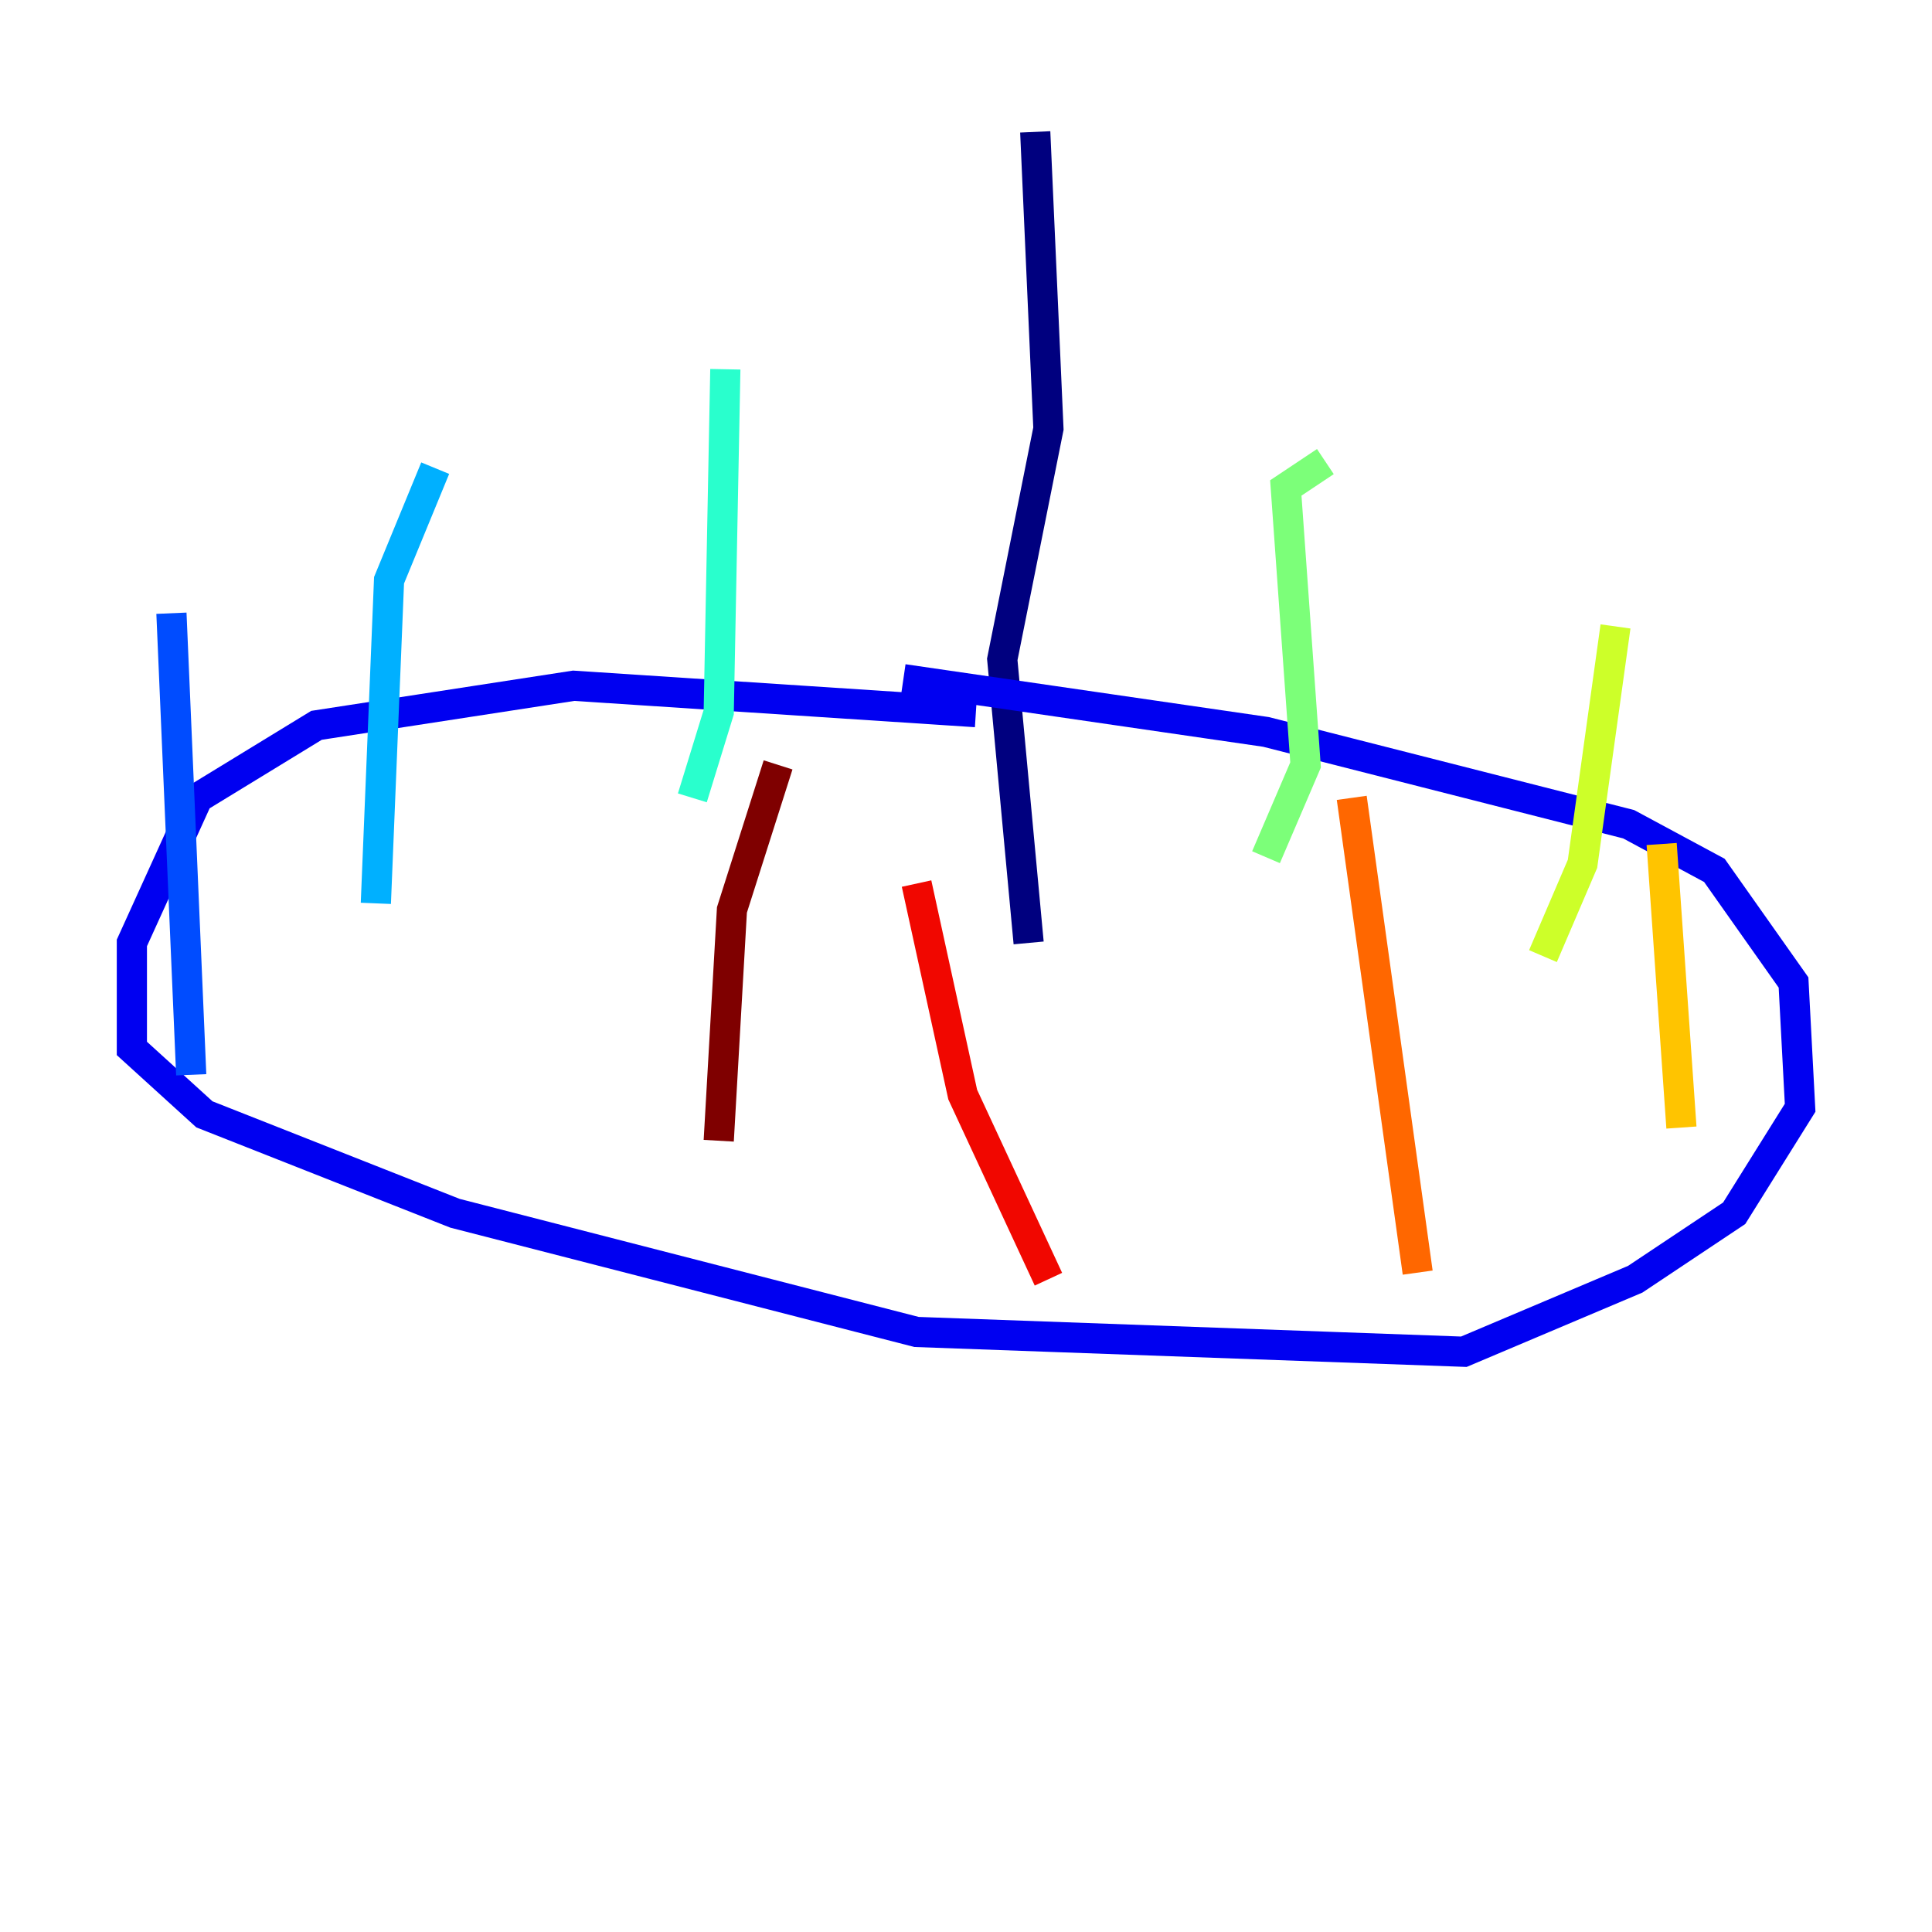 <?xml version="1.0" encoding="utf-8" ?>
<svg baseProfile="tiny" height="128" version="1.2" viewBox="0,0,128,128" width="128" xmlns="http://www.w3.org/2000/svg" xmlns:ev="http://www.w3.org/2001/xml-events" xmlns:xlink="http://www.w3.org/1999/xlink"><defs /><polyline fill="none" points="68.587,8.737 69.461,28.396 66.403,43.686 68.15,62.471" stroke="#00007f" stroke-width="2" /><polyline fill="none" points="64.655,47.181 38.007,45.433 20.969,48.055 13.106,52.86 8.737,62.471 8.737,69.461 13.543,73.829 30.143,80.382 60.724,88.246 96.983,89.556 108.341,84.751 114.894,80.382 119.263,73.392 118.826,65.092 113.584,57.666 107.904,54.608 83.877,48.492 59.85,44.997" stroke="#0000f1" stroke-width="2" /><polyline fill="none" points="12.669,71.208 11.358,40.628" stroke="#004cff" stroke-width="2" /><polyline fill="none" points="24.901,59.85 25.775,38.444 28.833,31.017" stroke="#00b0ff" stroke-width="2" /><polyline fill="none" points="45.87,52.86 47.618,47.181 48.055,24.464" stroke="#29ffcd" stroke-width="2" /><polyline fill="none" points="83.877,56.792 86.498,50.676 85.188,32.328 87.809,30.58" stroke="#7cff79" stroke-width="2" /><polyline fill="none" points="102.225,63.345 104.846,57.229 107.031,41.502" stroke="#cdff29" stroke-width="2" /><polyline fill="none" points="111.399,74.703 110.089,55.918" stroke="#ffc400" stroke-width="2" /><polyline fill="none" points="93.925,84.314 89.556,52.86" stroke="#ff6700" stroke-width="2" /><polyline fill="none" points="69.461,84.751 63.782,72.519 60.724,58.539" stroke="#f10700" stroke-width="2" /><polyline fill="none" points="47.618,75.577 48.492,60.287 51.55,50.676" stroke="#7f0000" stroke-width="2" /></svg>